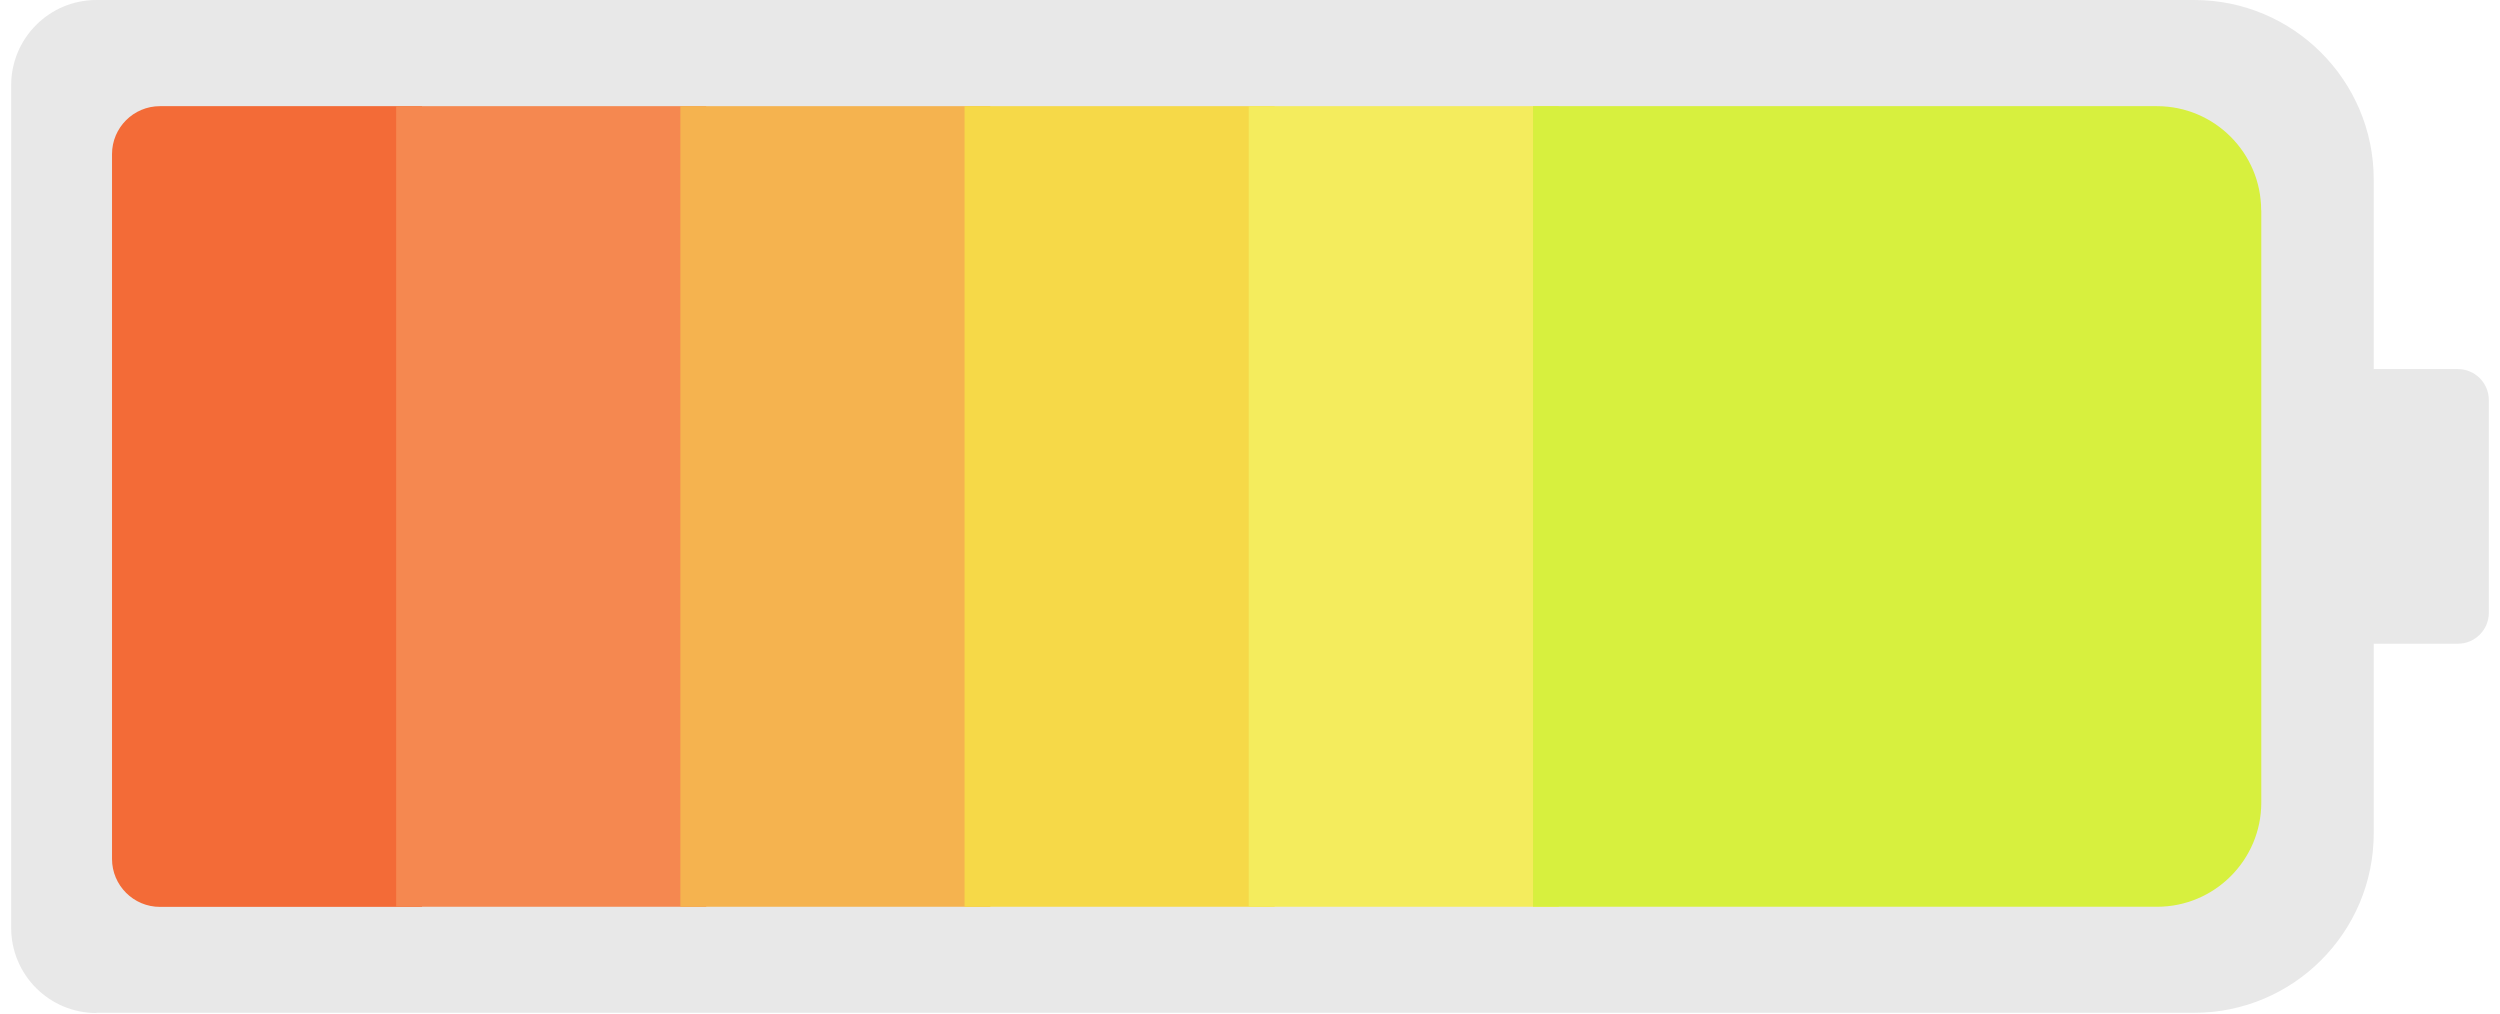 <svg width="207" height="84" viewBox="0 0 207 84" fill="none" xmlns="http://www.w3.org/2000/svg">
<g clip-path="url(#clip0_91_358)">
<path d="M7.985 83.88C4.085 83.88 0.925 80.72 0.925 76.82V7.06C0.925 3.16 4.085 0 7.985 0H181.675C189.885 0 196.545 6.66 196.545 14.87V30.56H203.515C204.925 30.56 206.075 31.71 206.075 33.12V50.74C206.075 52.15 204.925 53.3 203.515 53.3H196.545V68.99C196.545 77.2 189.885 83.86 181.675 83.86H7.985V83.88Z" fill="#E2E2E2" fill-opacity="0.78"/>
<path d="M34.945 8.79L34.945 75.09H13.245C11.055 75.09 9.275 73.31 9.275 71.12L9.275 12.76C9.275 10.57 11.055 8.79 13.245 8.79L34.945 8.79Z" fill="#F36B37"/>
<path d="M58.475 75.08L58.475 8.79L32.805 8.79V75.08H58.475Z" fill="#F58850"/>
<path d="M82.005 75.08V8.79L56.335 8.79V75.08H82.005Z" fill="#F5B34F"/>
<path d="M105.535 75.08V8.79L79.865 8.79V75.08H105.535Z" fill="#F6D948"/>
<path d="M129.065 75.08V8.79L103.395 8.79V75.08H129.065Z" fill="#F4EC5D"/>
<path d="M187.235 17.42V66.45C187.235 71.21 183.365 75.08 178.605 75.08H126.935V8.79L178.595 8.79C183.355 8.79 187.225 12.66 187.225 17.42H187.235Z" fill="#D7F03E"/>
</g>
<defs>
<clipPath id="clip0_91_358">
<rect width="205.15" height="83.88" fill="white" transform="translate(0.925)"/>
</clipPath>
</defs>
</svg>
